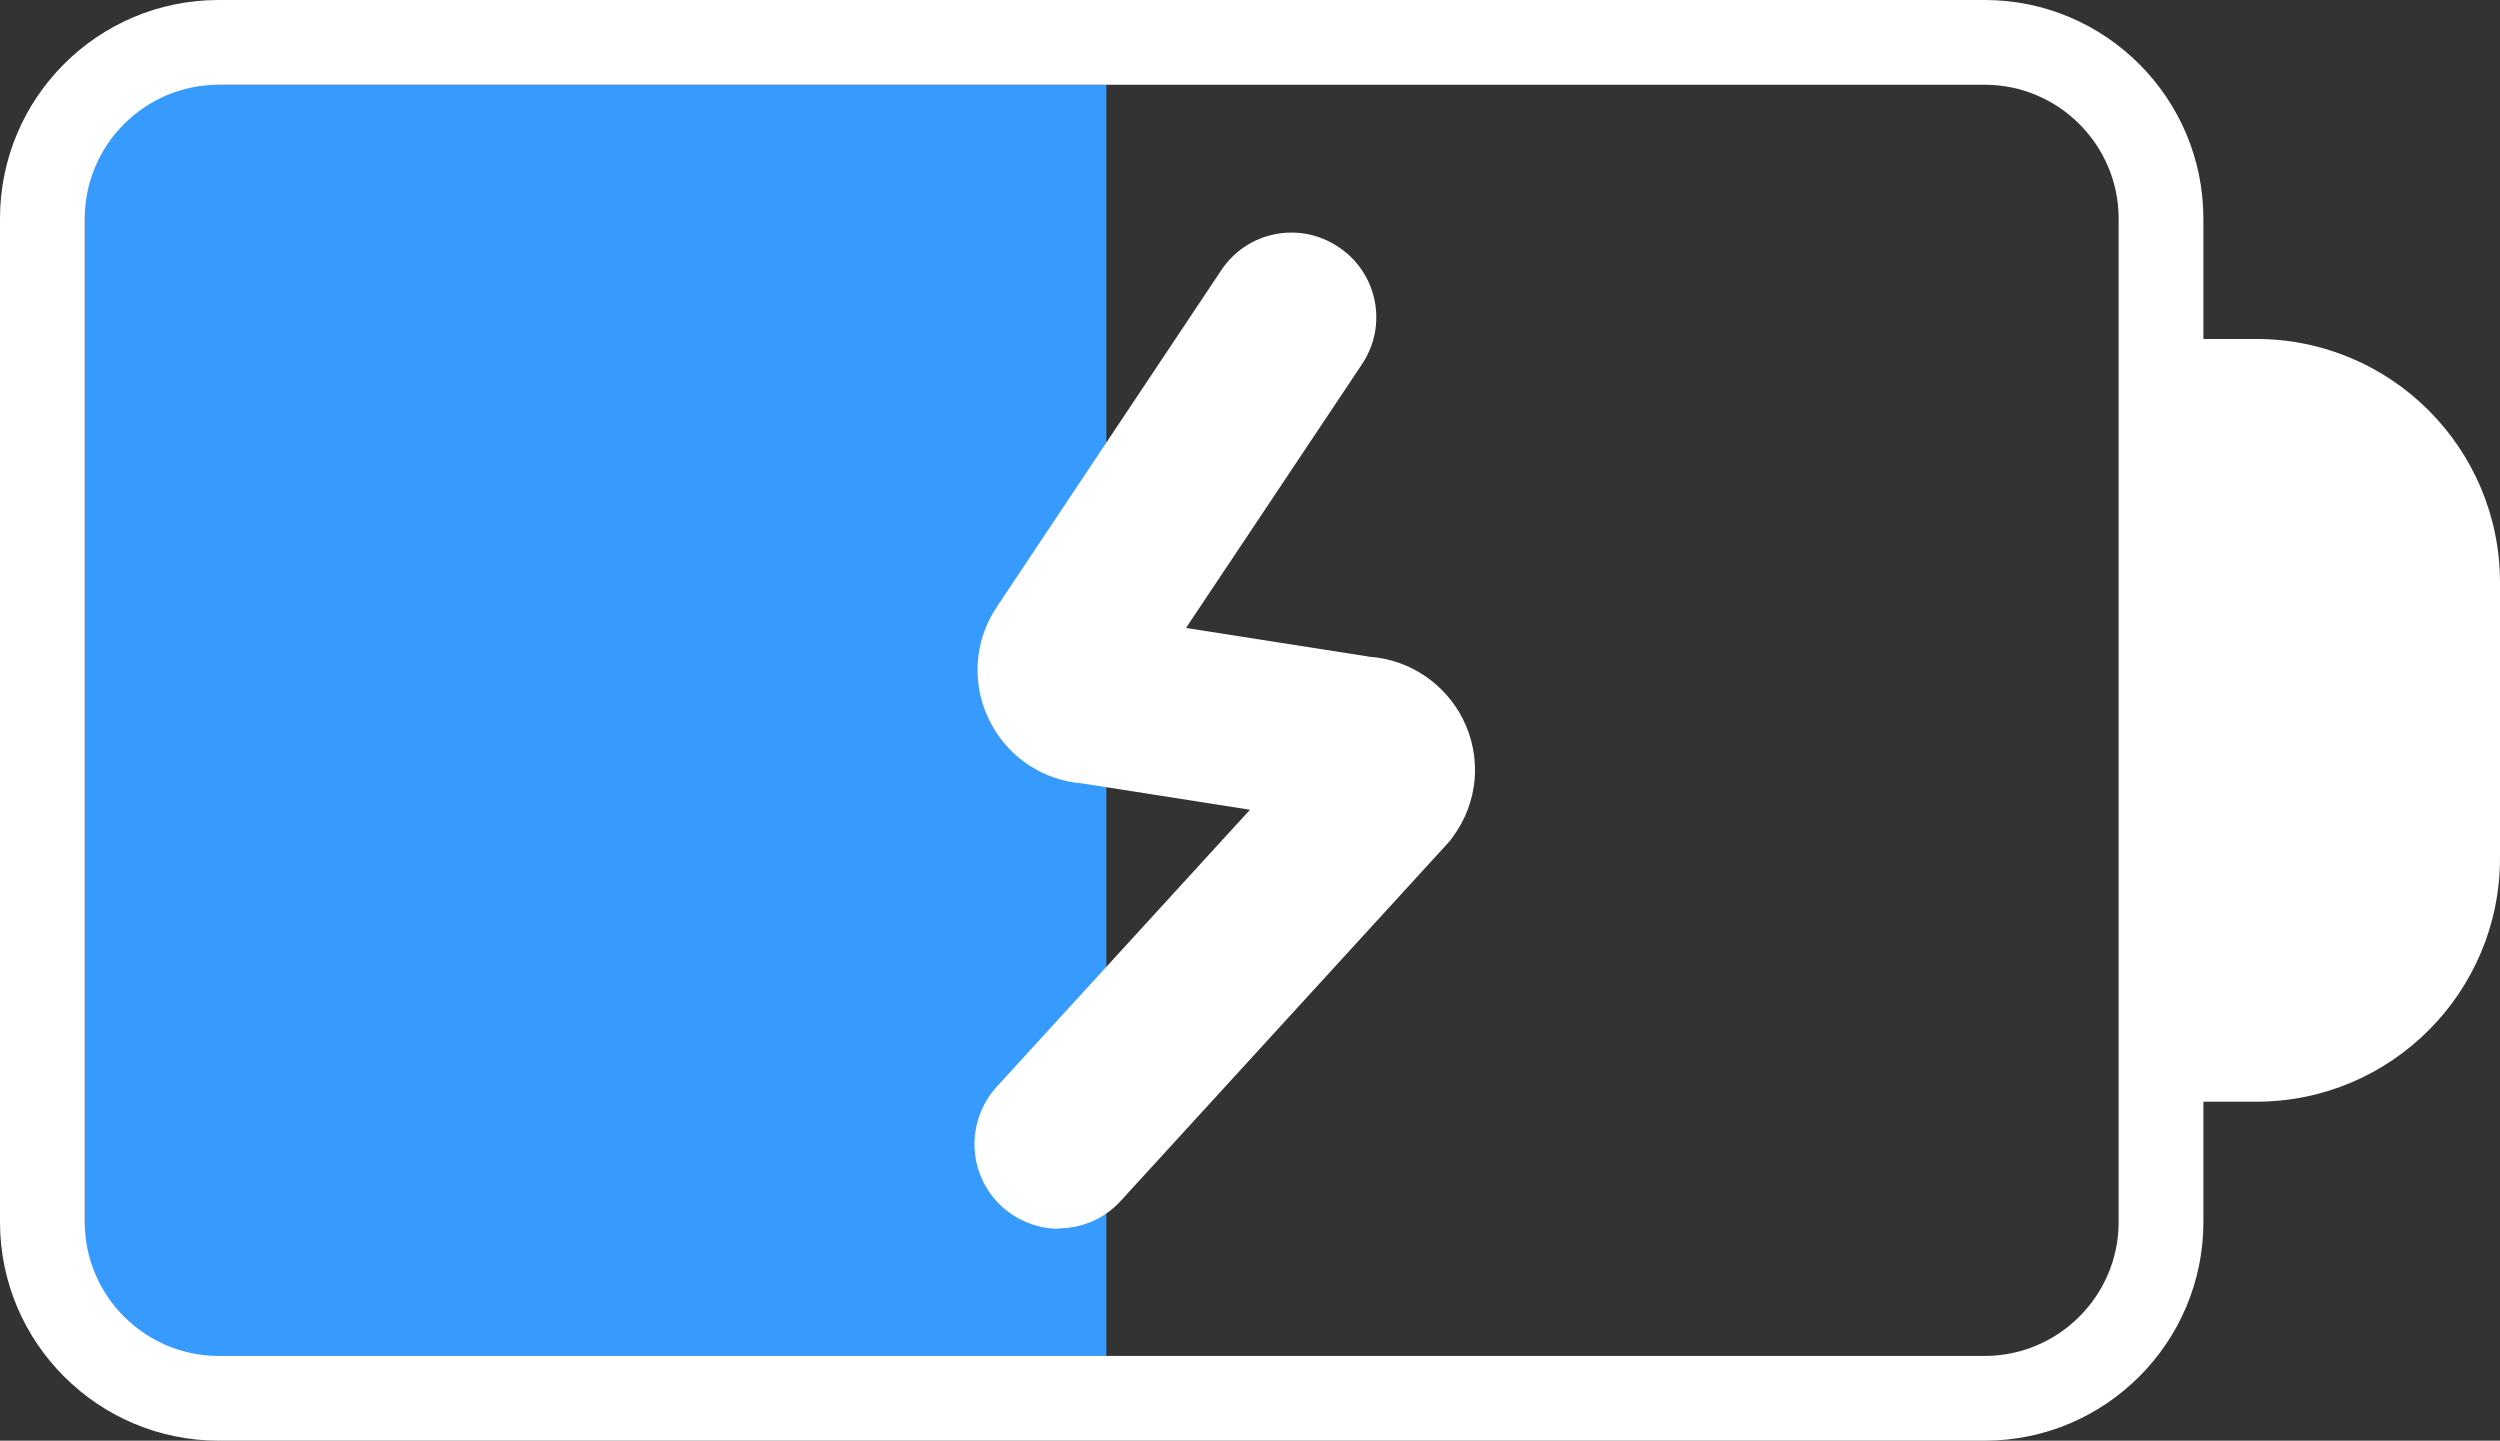 <?xml version="1.0" encoding="UTF-8"?>
<svg id="_图层_2" data-name="图层 2" xmlns="http://www.w3.org/2000/svg" xmlns:xlink="http://www.w3.org/1999/xlink" viewBox="0 0 59 34">
  <rect x="0" y="0" width="59" height="34" fill="#333333" stroke="none"/>
  <defs>
    <style>
      .cls-1 {
        fill: none;
      }

      .cls-1, .cls-2, .cls-3 {
        stroke-width: 0px;
      }

      .cls-2 {
        fill: #fff;
      }

      .cls-4 {
        clip-path: url(#clippath);
      }

      .cls-3 {
        fill: #379bfd;
      }
    </style>
    <clipPath id="clippath">
      <polygon class="cls-1" points="21.33 2 21.11 2 16.56 2 16.33 2 11.78 2 11.56 2 7 2 6.78 2 2 2 2 32 6.78 32 7 32 11.56 32 11.78 32 16.33 32 16.56 32 21.11 32 21.33 32 26.11 32 26.11 2 21.33 2"/>
    </clipPath>
  </defs>
  <g id="_图层_1-2" data-name="图层 1">
    <g>
      <g class="cls-4">
        <rect class="cls-3" x="2" y="2" width="48" height="30"/>
      </g>
      <path class="cls-2" d="m46.84,34H5.16c-2.84,0-5.16-2.31-5.16-5.16V5.16C0,2.31,2.31,0,5.16,0h41.68c2.84,0,5.16,2.31,5.16,5.16v23.68c0,2.84-2.31,5.16-5.16,5.16ZM5.16,2c-1.74,0-3.16,1.42-3.16,3.16v23.68c0,1.74,1.42,3.16,3.16,3.16h41.68c1.74,0,3.16-1.42,3.16-3.16V5.16c0-1.74-1.42-3.16-3.16-3.16H5.16Z"/>
      <path class="cls-2" d="m53.25,8h-2.25v18h2.25c3.18,0,5.75-2.58,5.75-5.75v-6.5c0-3.18-2.58-5.75-5.75-5.75Z"/>
      <path class="cls-2" d="m25,29c-.48,0-.96-.17-1.35-.52-.82-.75-.87-2.01-.13-2.83l5.98-6.54-3.95-.62c-.91-.07-1.72-.59-2.16-1.41-.47-.87-.42-1.93.13-2.75l5.3-7.95c.61-.92,1.85-1.17,2.77-.55.92.61,1.17,1.85.55,2.77l-4.15,6.22,4.34.68c.93.07,1.76.62,2.19,1.46.46.91.37,1.98-.24,2.8-.04.06-.08.11-.13.16l-7.7,8.42c-.39.43-.93.65-1.48.65Z"/>
    </g>
  </g>
</svg>